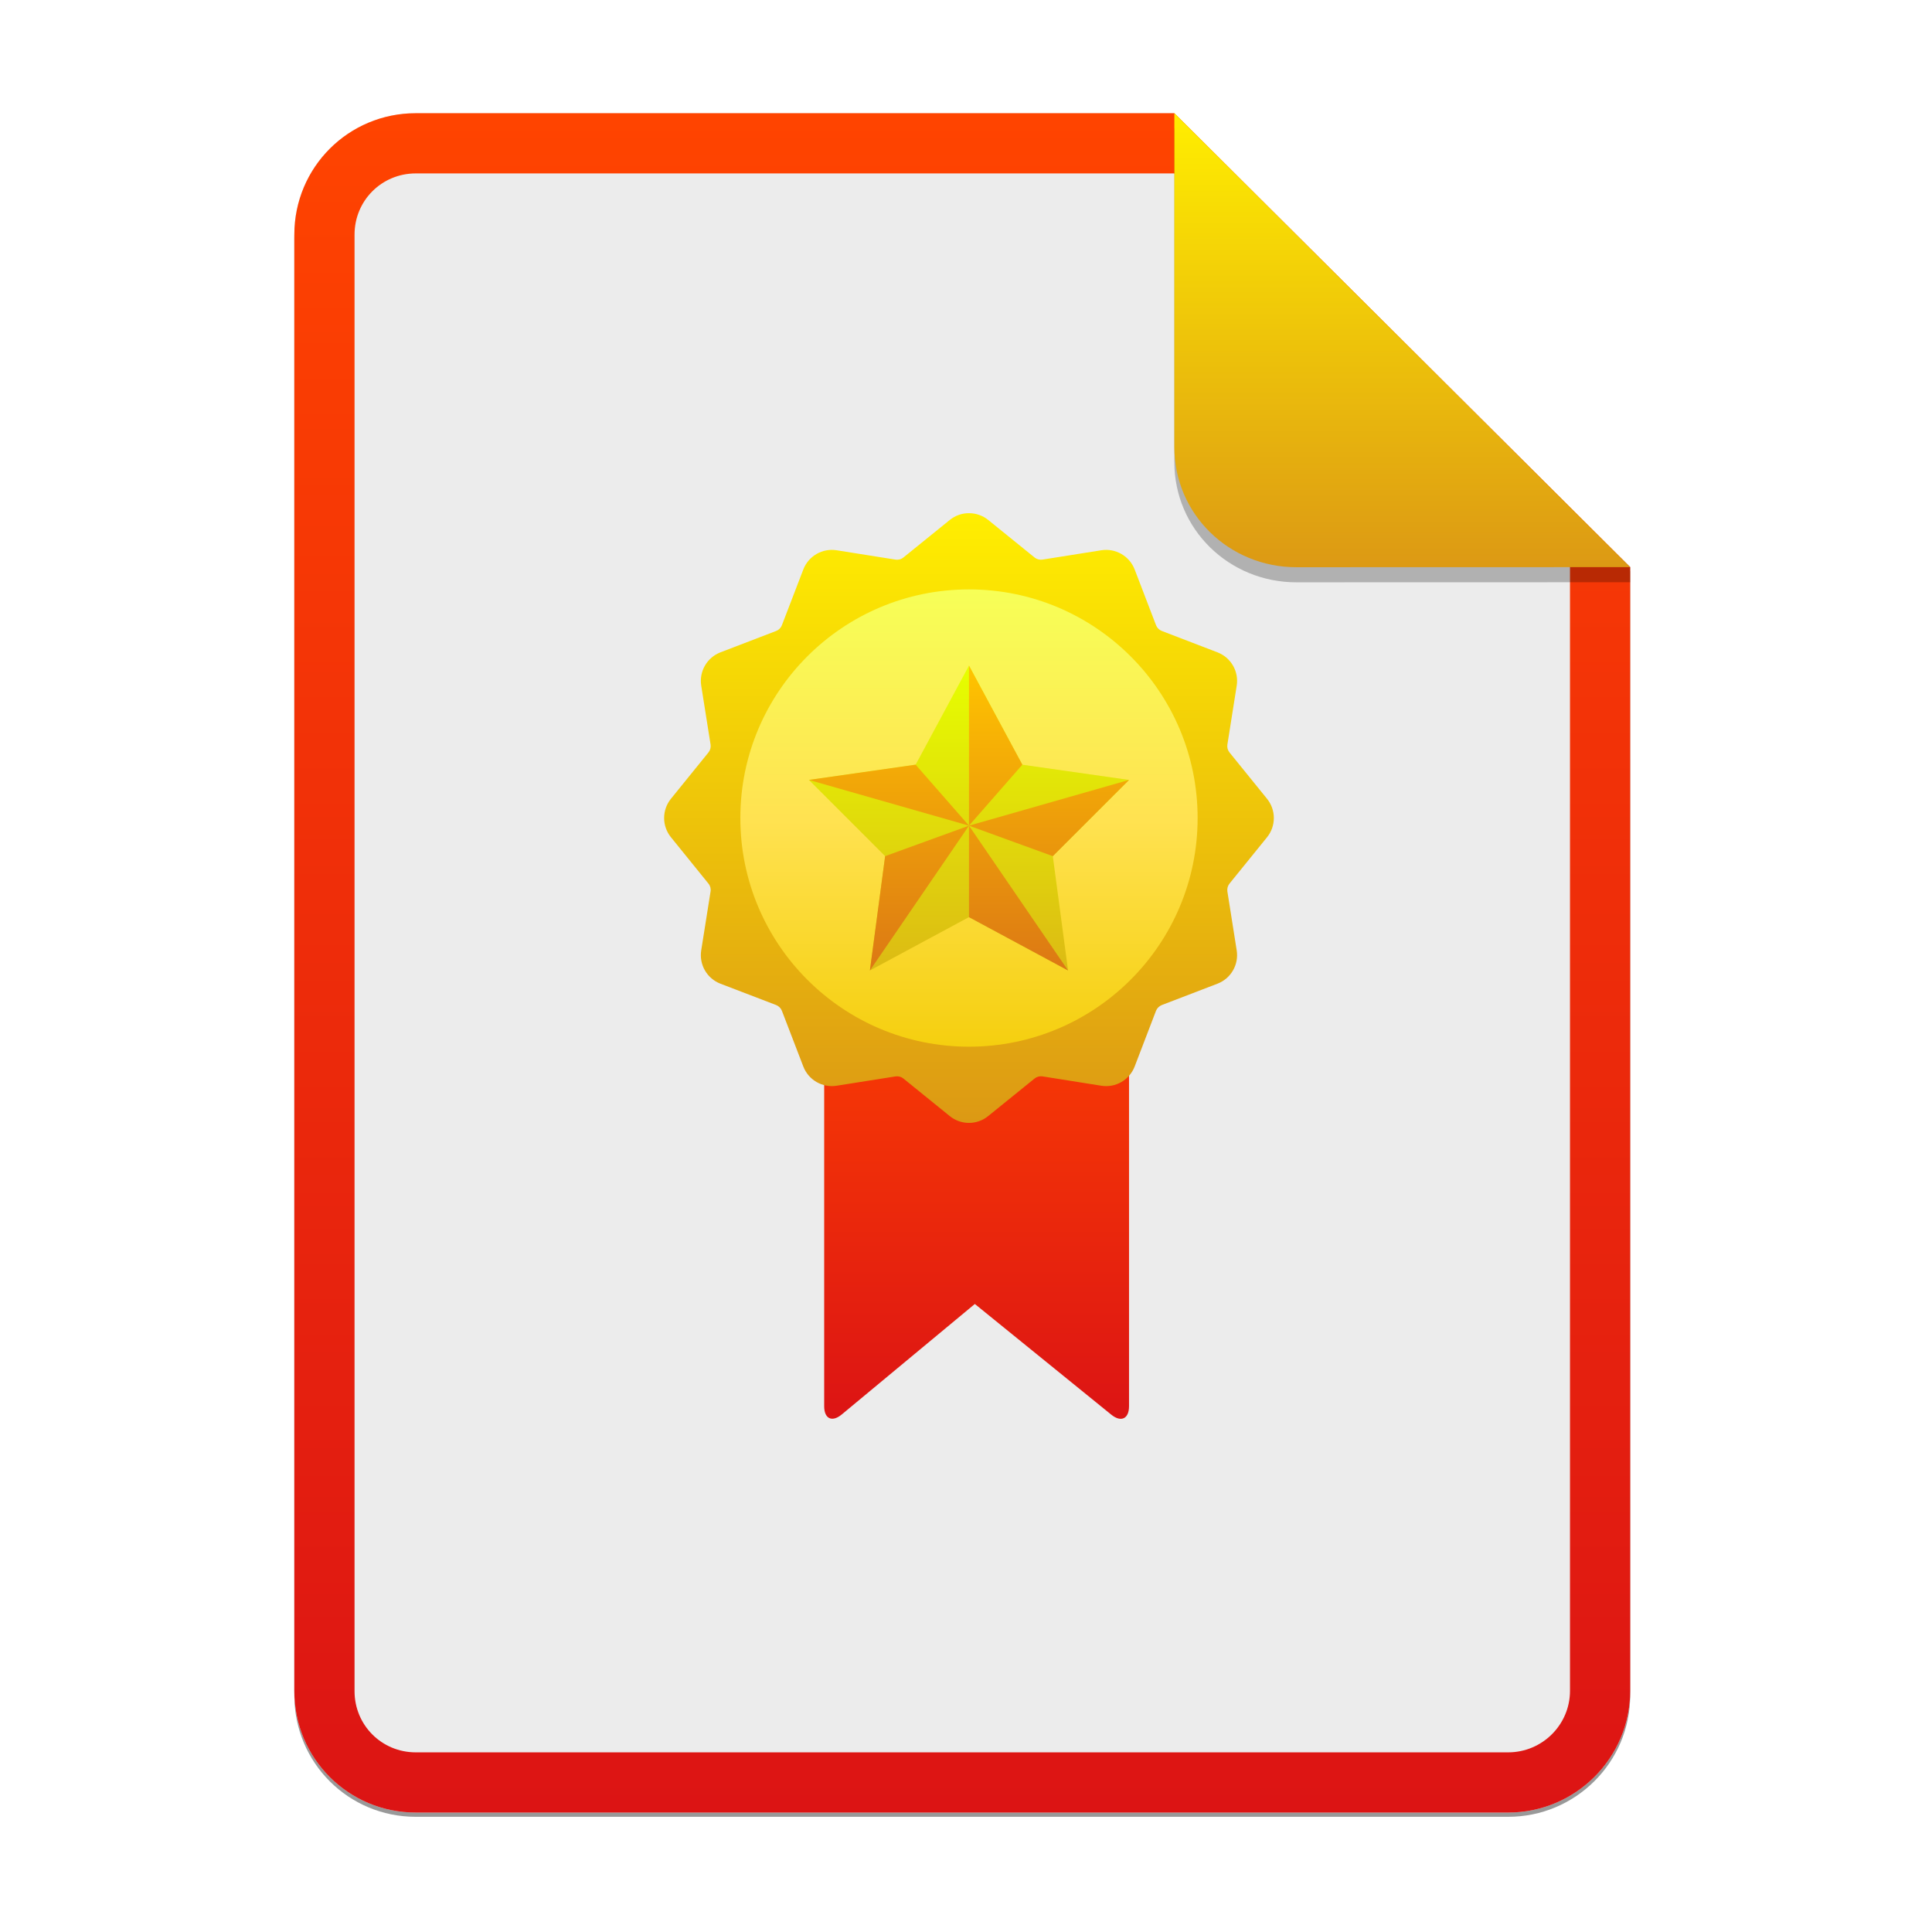 <svg width="256" height="256" viewBox="0 0 256 256" fill="none" xmlns="http://www.w3.org/2000/svg">
<g opacity="0.4" filter="url(#filter0_f)">
<path d="M55.084 15.564H155.608L216.009 75.713L216.011 224.609C216.011 233.52 208.749 240.737 199.838 240.737H55.084C46.173 240.737 39 233.564 39 224.654V31.647C39 22.737 46.173 15.564 55.084 15.564H55.084Z" fill="black"/>
</g>
<path d="M55.084 15H155.608L216.009 75.149L216.011 224.045C216.011 232.956 208.749 240.174 199.838 240.174H55.084C46.173 240.174 39 233 39 224.09V31.084C39 22.173 46.173 15 55.084 15H55.084Z" fill="#ECECEC"/>
<path fill-rule="evenodd" clip-rule="evenodd" d="M155.609 22.979H55.084C50.58 22.979 46.979 26.58 46.979 31.084V224.09C46.979 228.594 50.58 232.195 55.084 232.195H199.838C204.371 232.195 208.032 228.521 208.032 224.046V75.149L155.609 22.979ZM155.608 15H55.084C46.173 15 39 22.173 39 31.084V224.09C39 233 46.173 240.174 55.084 240.174H199.838C208.749 240.174 216.011 232.956 216.011 224.045L216.009 75.149L155.608 15Z" fill="url(#paint0_linear)"/>
<path d="M109.208 123.716H149.602V186.328C149.602 188 148.548 188.502 147.249 187.449L129.171 172.784L111.538 187.423C110.252 188.491 109.208 188 109.208 186.328V123.716Z" fill="url(#paint1_linear)"/>
<path d="M128.396 68C127.473 67.994 126.576 68.309 125.859 68.892L119.709 73.868C119.564 73.988 119.395 74.075 119.213 74.123C119.031 74.172 118.841 74.182 118.656 74.151L110.836 72.909C109.925 72.77 108.994 72.945 108.196 73.406C107.398 73.868 106.781 74.587 106.447 75.446L103.609 82.836C103.475 83.192 103.195 83.472 102.839 83.607L95.449 86.444C94.59 86.778 93.871 87.395 93.41 88.193C92.949 88.991 92.773 89.922 92.912 90.833L94.154 98.653C94.212 99.024 94.112 99.408 93.872 99.706L88.893 105.854C88.315 106.573 88 107.467 88 108.39C88 109.312 88.315 110.207 88.893 110.925L93.871 117.078C94.113 117.37 94.216 117.755 94.153 118.131L92.911 125.95C92.772 126.861 92.947 127.793 93.408 128.591C93.87 129.389 94.589 130.006 95.448 130.34L102.839 133.171C103.195 133.312 103.475 133.591 103.61 133.947L106.447 141.33C106.779 142.19 107.396 142.911 108.195 143.372C108.993 143.834 109.925 144.009 110.836 143.868L118.656 142.632C119.027 142.574 119.412 142.673 119.71 142.914L125.856 147.893C126.574 148.473 127.469 148.79 128.392 148.79C129.316 148.79 130.211 148.473 130.929 147.893L137.08 142.915C137.225 142.796 137.395 142.708 137.576 142.658C137.758 142.609 137.948 142.598 138.134 142.626L145.954 143.869C146.865 144.009 147.796 143.834 148.594 143.373C149.393 142.911 150.01 142.192 150.343 141.332L153.175 133.941C153.315 133.588 153.596 133.309 153.951 133.171L161.335 130.338C162.194 130.005 162.914 129.389 163.376 128.591C163.837 127.793 164.013 126.861 163.873 125.95L162.636 118.131C162.577 117.755 162.68 117.373 162.918 117.078L167.897 110.931C168.475 110.212 168.79 109.316 168.79 108.393C168.79 107.469 168.475 106.574 167.897 105.854L162.919 99.708C162.8 99.562 162.713 99.393 162.664 99.211C162.615 99.029 162.606 98.839 162.636 98.653L163.874 90.835C164.014 89.924 163.839 88.992 163.378 88.194C162.917 87.395 162.196 86.778 161.337 86.445L153.953 83.608C153.777 83.541 153.617 83.438 153.484 83.306C153.351 83.173 153.247 83.014 153.18 82.838L150.344 75.446C150.009 74.587 149.392 73.868 148.595 73.407C147.797 72.946 146.866 72.77 145.955 72.908L138.135 74.15C137.95 74.179 137.76 74.169 137.579 74.12C137.397 74.071 137.228 73.985 137.082 73.867L130.934 68.89C130.215 68.311 129.319 67.997 128.396 68.001V68Z" fill="url(#paint2_linear)"/>
<path d="M128.395 138.691C145.127 138.691 158.691 125.127 158.691 108.395C158.691 91.663 145.127 78.099 128.395 78.099C111.663 78.099 98.099 91.663 98.099 108.395C98.099 125.127 111.663 138.691 128.395 138.691Z" fill="url(#paint3_linear)"/>
<path d="M128.395 88.197L135.464 101.326L149.602 103.345L139.503 113.444L141.523 128.592L128.395 121.523L115.267 128.592L117.286 113.444L107.188 103.345L121.326 101.326L128.395 88.197Z" fill="url(#paint4_linear)"/>
<path d="M128.395 109.405L135.464 101.326L128.395 88.197V109.405ZM149.602 103.345L128.395 109.405L139.503 113.444L149.602 103.345ZM141.523 128.592L128.395 109.405V121.523L141.523 128.592ZM117.286 113.444L115.267 128.592L128.395 109.405L117.286 113.444ZM107.188 103.345L128.395 109.405L121.326 101.326L107.188 103.345Z" fill="url(#paint5_linear)"/>
<path opacity="0.25" d="M155.608 17V61.231C155.608 70.141 162.867 77.16 171.777 77.16L216.009 77.149V75.149L155.608 17Z" fill="black"/>
<path d="M155.608 15V59.231C155.608 68.141 162.867 75.16 171.777 75.16L216.009 75.149L155.608 15Z" fill="url(#paint6_linear)"/>
<defs>
<filter id="filter0_f" x="23.878" y="0.441" width="207.255" height="255.418" filterUnits="userSpaceOnUse" color-interpolation-filters="sRGB">
<feFlood flood-opacity="0" result="BackgroundImageFix"/>
<feBlend mode="normal" in="SourceGraphic" in2="BackgroundImageFix" result="shape"/>
<feGaussianBlur stdDeviation="7.561" result="effect1_foregroundBlur"/>
</filter>
<linearGradient id="paint0_linear" x1="39" y1="15" x2="39" y2="240.174" gradientUnits="userSpaceOnUse">
<stop offset="1e-07" stop-color="#FF4400"/>
<stop offset="1" stop-color="#DC1414"/>
</linearGradient>
<linearGradient id="paint1_linear" x1="109.208" y1="123.716" x2="109.208" y2="188" gradientUnits="userSpaceOnUse">
<stop offset="1e-07" stop-color="#FF4400"/>
<stop offset="1" stop-color="#DC1414"/>
</linearGradient>
<linearGradient id="paint2_linear" x1="88" y1="68" x2="88" y2="148.79" gradientUnits="userSpaceOnUse">
<stop offset="1e-07" stop-color="#FFEE00"/>
<stop offset="1" stop-color="#DC9914"/>
</linearGradient>
<linearGradient id="paint3_linear" x1="98.099" y1="78.099" x2="98.099" y2="138.691" gradientUnits="userSpaceOnUse">
<stop offset="1e-07" stop-color="#F7FF57"/>
<stop offset="0.5" stop-color="#FFE251"/>
<stop offset="1" stop-color="#F5CF0F"/>
</linearGradient>
<linearGradient id="paint4_linear" x1="107.188" y1="88.197" x2="107.188" y2="128.592" gradientUnits="userSpaceOnUse">
<stop offset="1e-07" stop-color="#E6FF00"/>
<stop offset="1" stop-color="#DCBA14"/>
</linearGradient>
<linearGradient id="paint5_linear" x1="107.188" y1="88.197" x2="107.188" y2="128.592" gradientUnits="userSpaceOnUse">
<stop offset="1e-07" stop-color="#FFC400"/>
<stop offset="1" stop-color="#DC7814"/>
</linearGradient>
<linearGradient id="paint6_linear" x1="155.608" y1="15" x2="155.608" y2="75.16" gradientUnits="userSpaceOnUse">
<stop offset="1e-07" stop-color="#FFEE00"/>
<stop offset="1" stop-color="#DC9914"/>
</linearGradient>
</defs>
</svg>
